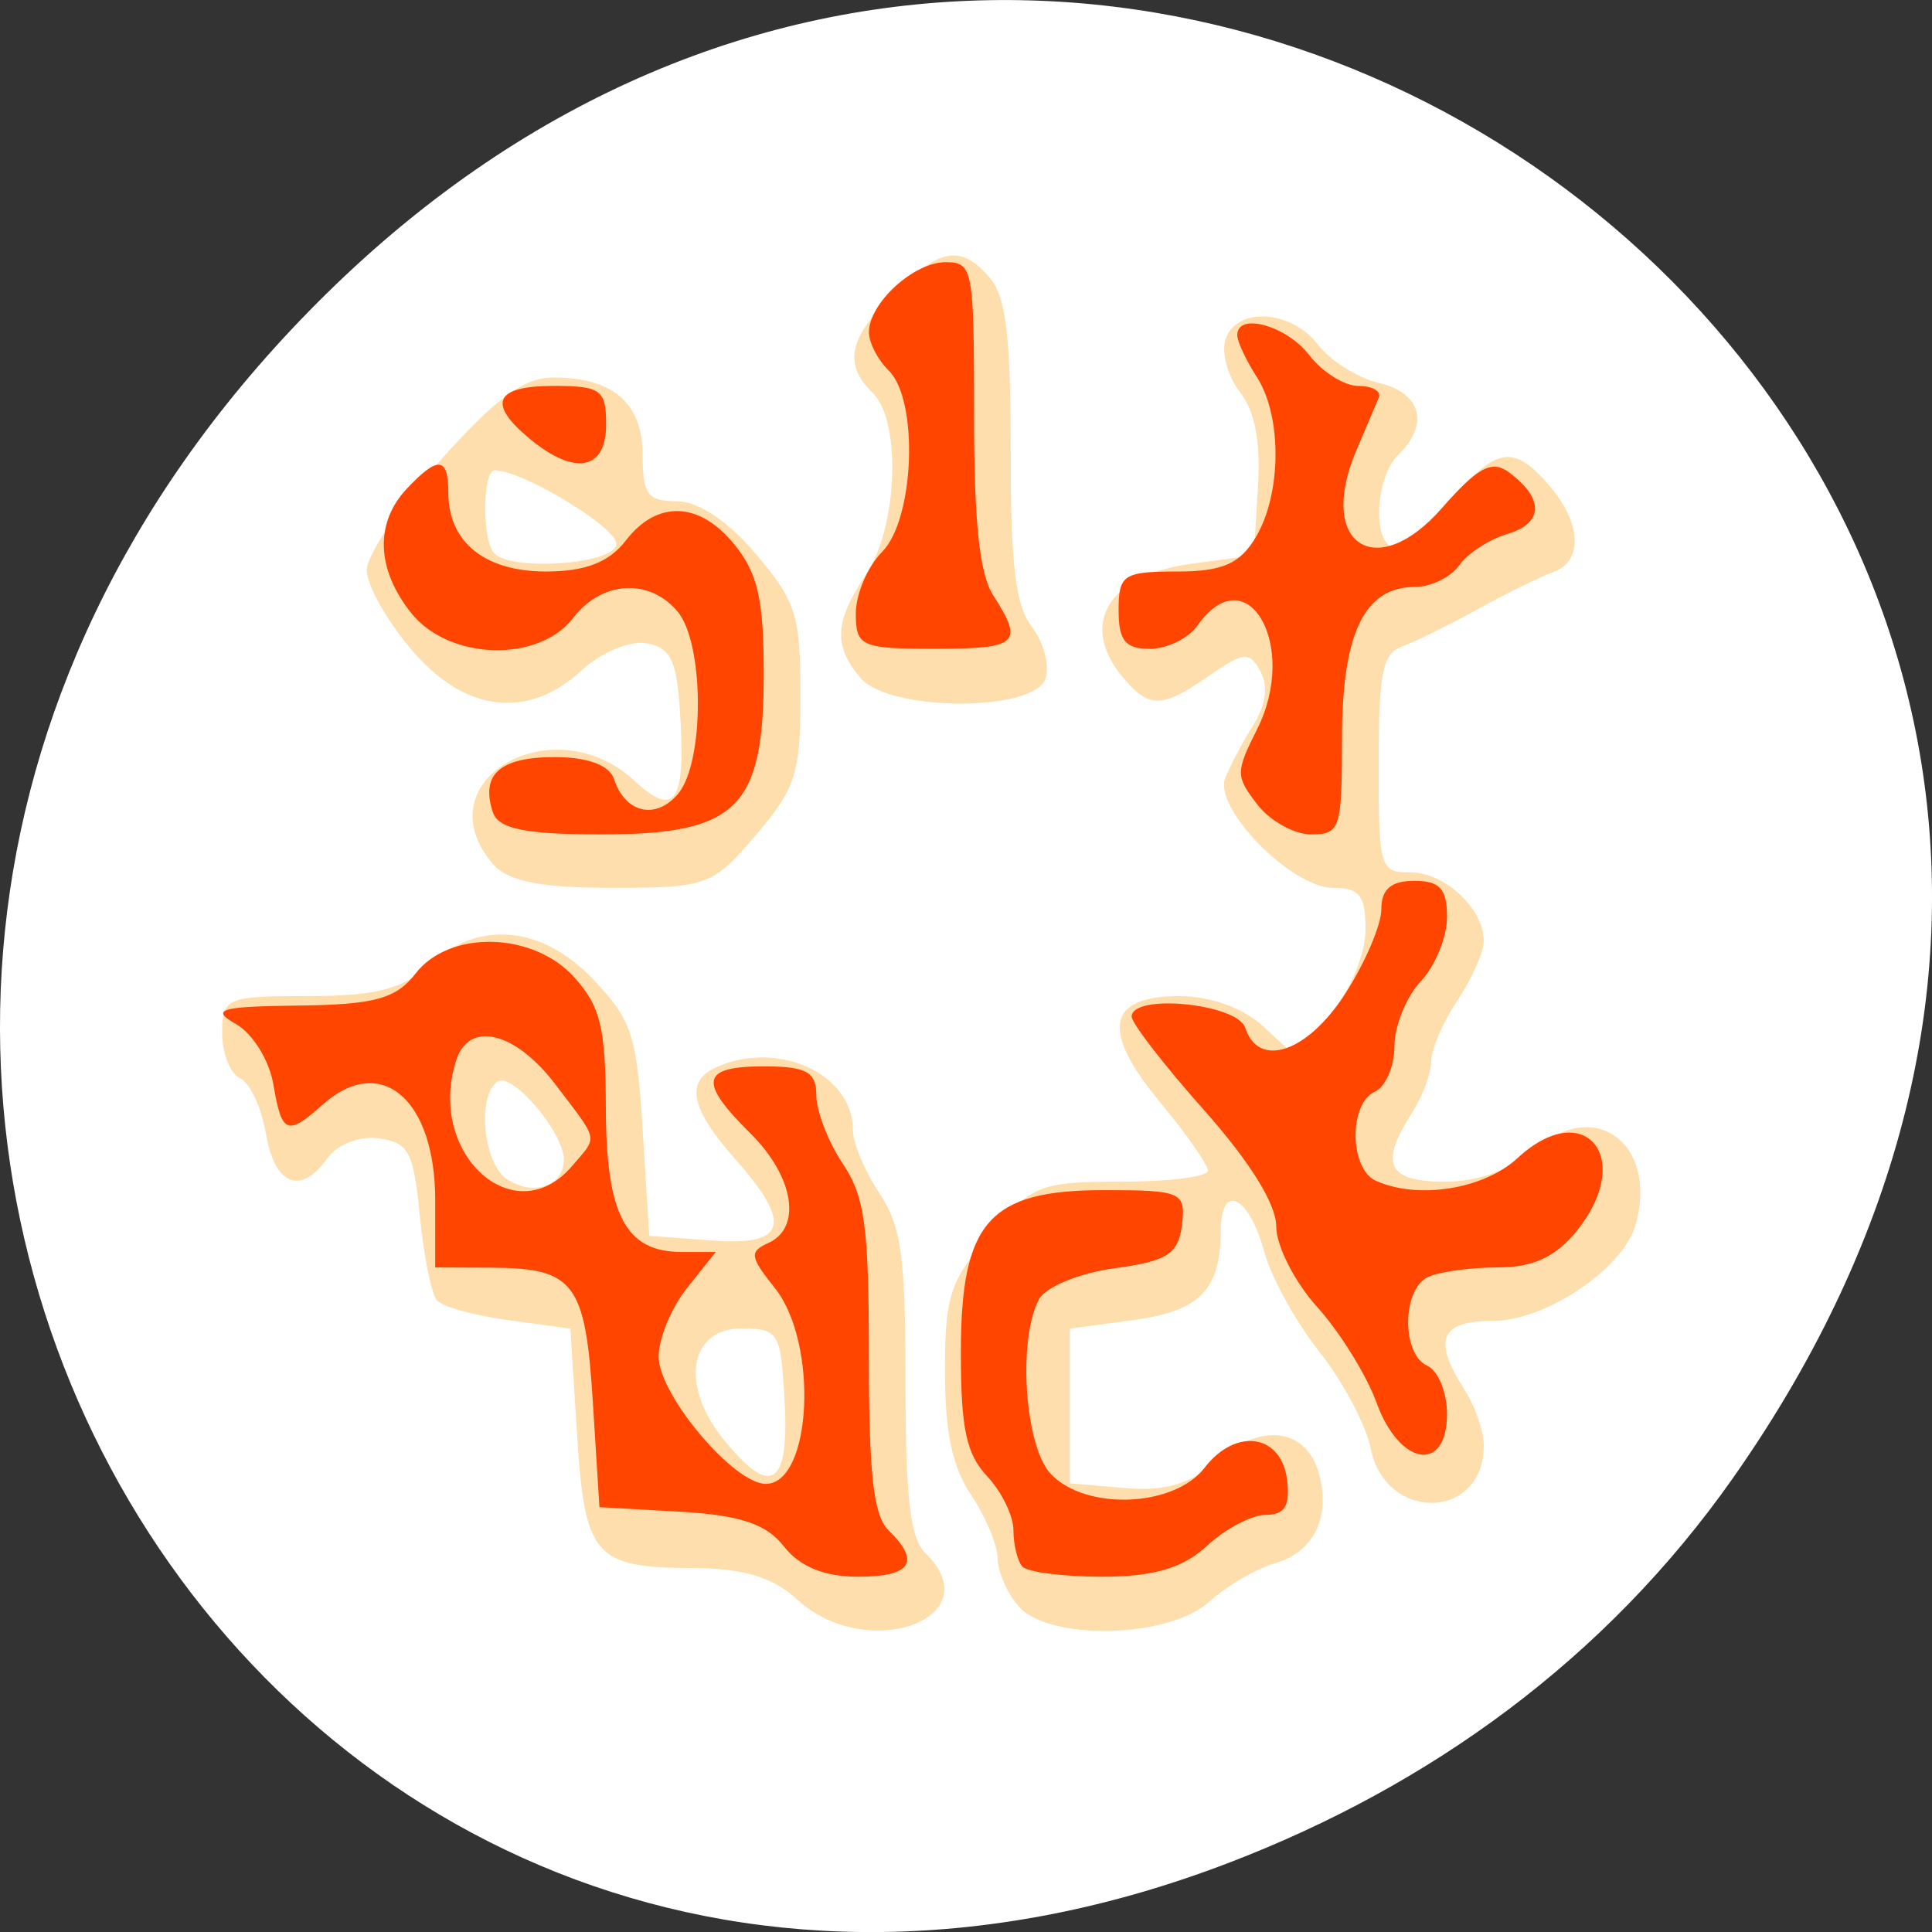 <svg xmlns="http://www.w3.org/2000/svg" viewBox="0 0 256 256"><rect x="0" y="0" width="256" height="256" fill="#333333" stroke="none"/><defs><clipPath><path transform="matrix(15.333 0 0 11.5 415 -125.5)" d="m -24 13 c 0 1.105 -0.672 2 -1.5 2 -0.828 0 -1.5 -0.895 -1.5 -2 0 -1.105 0.672 -2 1.5 -2 0.828 0 1.5 0.895 1.5 2 z"/></clipPath></defs><g transform="translate(0 -796.36)"><path d="m 229.63 992.2 c 92.05 -130.93 -77.948 -263.6 -186.39 -156.91 -102.17 100.51 -7.449 256.68 119.69 207.86 c 26.526 -10.185 49.802 -26.914 66.7 -50.948 z" style="fill:#fff;color:#000"/><g transform="matrix(1.467 0 0 1.644 -71.65 -625.13)" style="fill:#ff4500"><path d="m 120.81 993.55 c -2.153 -1.778 -4.836 -2.498 -9.359 -2.512 -8.926 -0.027 -9.8 -0.929 -10.496 -10.841 l -0.593 -8.46 l -5.588 -0.675 c -3.074 -0.371 -5.989 -1.096 -6.479 -1.611 -0.49 -0.515 -1.18 -3.577 -1.534 -6.804 -0.567 -5.174 -1.01 -5.913 -3.712 -6.243 -1.708 -0.208 -3.746 0.482 -4.596 1.558 -2.426 3.069 -4.795 2.258 -5.59 -1.914 -0.403 -2.116 -1.458 -4.139 -2.344 -4.496 -0.886 -0.357 -1.612 -1.992 -1.612 -3.632 0 -2.845 0.363 -2.983 7.825 -2.983 6.03 0 8.518 -0.573 10.843 -2.493 4.438 -3.666 10.19 -3.223 14.846 1.143 3.494 3.277 3.935 4.476 4.47 12.153 l 0.593 8.517 l 5.638 0.38 c 6.785 0.457 7.342 -1.316 2.077 -6.612 -3.974 -3.998 -4.482 -6.218 -1.683 -7.346 5.59 -2.252 12.366 0.519 12.366 5.057 0 1.043 1.068 3.322 2.374 5.065 2 2.677 2.374 5.057 2.374 15.313 0 9.274 0.421 12.511 1.78 13.696 6.068 5.288 -5.292 8.95 -11.6 3.739 z m -1.095 -15.893 c -0.346 -5.663 -0.517 -5.921 -3.923 -5.921 -4.68 0 -5.535 4.528 -1.671 8.847 4.308 4.815 6.01 3.924 5.594 -2.927 z m -19.947 -19.53 c 0 -2.207 -4.705 -7.133 -6.01 -6.288 -1.861 1.207 -1.25 6.607 0.889 7.864 2.37 1.393 5.116 0.547 5.116 -1.576 z m 41.04 35.957 c -1.026 -1.077 -1.865 -2.812 -1.865 -3.854 0 -1.043 -1.068 -3.322 -2.374 -5.065 -1.716 -2.291 -2.374 -5.057 -2.374 -9.981 0 -6.085 0.431 -7.264 4.04 -11.05 3.774 -3.964 4.543 -4.238 11.87 -4.238 4.309 0 7.834 -0.397 7.834 -0.882 0 -0.485 -1.941 -2.97 -4.314 -5.521 -5.374 -5.78 -4.809 -8.554 1.742 -8.554 2.794 0 5.794 0.966 7.579 2.44 l 2.954 2.44 l 3.141 -3.443 c 1.809 -1.983 3.141 -4.868 3.141 -6.803 0 -2.747 -0.538 -3.36 -2.949 -3.36 -3.725 0 -10.797 -6.427 -9.729 -8.842 0.426 -0.964 1.562 -2.878 2.524 -4.253 1.161 -1.659 1.383 -3.123 0.66 -4.351 -0.951 -1.616 -1.532 -1.576 -4.587 0.319 -4.305 2.671 -5.423 2.701 -7.794 0.211 -4.063 -4.266 -1.407 -8.291 6.06 -9.192 l 5.721 -0.69 l 0.371 -5.425 c 0.257 -3.765 -0.24 -6.134 -1.628 -7.744 -1.099 -1.276 -1.684 -3.181 -1.298 -4.235 0.971 -2.657 5.925 -2.4 8.367 0.434 1.114 1.292 3.6 2.681 5.525 3.085 3.798 0.798 4.548 3.319 1.72 5.783 -2.193 1.911 -2.358 7.479 -0.222 7.479 0.857 0 3.094 -1.683 4.97 -3.739 4.01 -4.392 5.683 -4.627 8.902 -1.246 2.928 3.074 3.056 6.092 0.297 6.975 -1.142 0.365 -4.214 1.714 -6.825 2.997 -2.611 1.283 -5.683 2.631 -6.825 2.997 -1.721 0.55 -2.077 2.166 -2.077 9.429 0 8.449 0.104 8.764 2.883 8.764 3.113 0 6.613 2.927 6.613 5.53 0 0.887 -1.068 3.039 -2.374 4.782 -1.306 1.743 -2.374 3.955 -2.374 4.916 0 0.961 -0.784 2.835 -1.743 4.166 -2.965 4.117 -2.202 5.536 2.978 5.536 3.01 0 6.05 -0.975 8.173 -2.622 5.409 -4.199 11.07 -0.427 9.07 6.05 -1.095 3.555 -8.116 7.79 -12.915 7.79 -4.752 0 -5.454 1.517 -2.559 5.536 0.958 1.331 1.743 3.365 1.743 4.522 0 6.02 -8.884 6.195 -10.22 0.207 -0.418 -1.875 -2.498 -5.372 -4.622 -7.771 -2.124 -2.399 -4.361 -6.01 -4.97 -8.02 -1.384 -4.572 -3.921 -5.69 -3.945 -1.74 -0.03 4.787 -1.886 6.477 -7.911 7.204 l -5.721 0.69 v 6.232 v 6.232 l 5 0.381 c 3.671 0.28 5.926 -0.336 8.47 -2.31 3.888 -3.02 7.934 -2.484 9.05 1.194 1.049 3.471 -0.503 6.284 -3.955 7.168 -1.723 0.441 -4.407 1.839 -5.964 3.105 -3.657 2.975 -14.551 3.192 -17.263 0.344 z m -47.48 -59.83 c -6.324 -6.641 5.439 -12.766 12.815 -6.673 3.735 3.086 4.688 1.717 4.094 -5.883 -0.304 -3.89 -0.885 -4.881 -3.05 -5.204 -1.471 -0.219 -4.08 0.762 -5.798 2.181 -4.87 4.02 -10.559 3.41 -15.385 -1.658 -2.22 -2.331 -4.04 -5.22 -4.04 -6.419 0 -1.2 2.998 -5.182 6.662 -8.85 4.971 -4.976 7.552 -6.669 10.167 -6.669 5.429 0 8.097 2.068 8.097 6.276 0 3.149 0.457 3.696 3.086 3.696 1.927 0 4.602 1.592 7.122 4.238 3.646 3.828 4.04 4.925 4.04 11.343 0 6.418 -0.39 7.515 -4.04 11.343 -3.875 4.069 -4.392 4.238 -12.972 4.238 -6.541 0 -9.436 -0.525 -10.801 -1.959 z m 11.187 -25.775 c -0.004 -1.346 -8.494 -5.921 -10.988 -5.921 -1.093 0 -1.165 5.516 -0.086 6.648 1.476 1.55 11.08 0.92 11.07 -0.727 z m 22.05 10.817 c -2.47 -2.594 -2.352 -4.534 0.509 -8.353 2.861 -3.819 3.207 -12.34 0.593 -14.617 -2.667 -2.324 -2.177 -4.414 1.872 -7.991 4.217 -3.726 6.122 -4 8.726 -1.268 1.437 1.509 1.865 4.708 1.865 13.925 0 9.285 0.431 12.466 1.924 14.199 1.058 1.228 1.609 3.095 1.224 4.149 -0.994 2.719 -14.12 2.686 -16.714 -0.043 z" style="fill:#ffdead"/><path d="m 119.65 989.3 c -1.561 -1.812 -3.969 -2.531 -9.383 -2.804 l -7.283 -0.367 l -0.593 -8.461 c -0.677 -9.644 -1.667 -10.812 -9.199 -10.841 l -5.04 -0.019 v -5.416 c 0 -8.161 -4.905 -11.885 -10.159 -7.712 -3.22 2.558 -3.697 2.386 -4.457 -1.606 -0.377 -1.978 -1.869 -4.121 -3.413 -4.902 -2.302 -1.164 -1.39 -1.4 5.678 -1.471 6.85 -0.069 8.823 -0.55 10.57 -2.577 3.054 -3.543 10.645 -3.379 14.353 0.312 2.367 2.356 2.821 4.04 2.838 10.506 0.023 8.632 1.782 11.619 6.841 11.619 h 3.09 l -2.581 2.885 c -1.419 1.587 -2.581 4.082 -2.581 5.546 0 3.064 6.771 10.252 9.666 10.26 4.185 0.013 4.79 -11.358 0.839 -15.774 -2.269 -2.537 -2.335 -2.94 -0.593 -3.641 3.058 -1.232 2.308 -5.361 -1.603 -8.816 -4.755 -4.202 -4.489 -5.418 1.187 -5.418 3.842 0 4.748 0.443 4.748 2.325 0 1.279 1.068 3.751 2.374 5.494 2.01 2.688 2.374 5.057 2.374 15.596 0 9.526 0.416 12.789 1.78 13.979 2.929 2.553 2.046 3.739 -2.783 3.739 -3.02 0 -5.274 -0.824 -6.664 -2.437 z m -19.12 -30.683 c 2.33 -2.447 2.461 -1.877 -1.505 -6.542 -3.621 -4.259 -7.799 -5.188 -8.966 -1.992 -2.746 7.516 5.241 14.03 10.471 8.534 z m 40.64 32.29 c -0.435 -0.457 -0.791 -1.772 -0.791 -2.923 0 -1.151 -1.068 -3.107 -2.374 -4.348 -1.885 -1.792 -2.374 -3.839 -2.374 -9.948 0 -10.552 2.522 -13.11 12.919 -13.11 7.02 0 7.404 0.153 7.05 2.804 -0.317 2.347 -1.312 2.917 -6.1 3.495 -3.146 0.38 -6.21 1.501 -6.807 2.493 -1.943 3.224 -1.301 11.842 1.048 14.07 3.147 2.991 11.146 2.712 13.901 -0.485 2.822 -3.274 6.951 -2.726 7.454 0.99 0.281 2.079 -0.215 2.805 -1.917 2.805 -1.263 0 -3.655 1.122 -5.314 2.493 -2.176 1.797 -4.815 2.493 -9.458 2.493 -3.542 0 -6.796 -0.374 -7.231 -0.831 z m 32.01 -13.192 c -0.908 -2.228 -3.318 -5.698 -5.357 -7.712 -2.04 -2.01 -3.707 -4.934 -3.707 -6.492 0 -1.806 -2.364 -5.206 -6.528 -9.389 -3.591 -3.606 -6.528 -6.995 -6.528 -7.53 0 -1.889 9.541 -1.054 10.254 0.897 1.214 3.322 5.62 1.987 9.03 -2.739 1.795 -2.485 3.264 -5.549 3.264 -6.81 0 -1.614 0.878 -2.292 2.967 -2.292 2.322 0 2.967 0.636 2.967 2.923 0 1.608 -1.068 3.938 -2.374 5.179 -1.306 1.241 -2.374 3.589 -2.374 5.218 0 1.629 -0.801 3.285 -1.78 3.68 -2.358 0.95 -2.287 6.212 0.097 7.173 3.809 1.535 9.758 0.685 12.8 -1.828 6.04 -4.986 10.635 -0.039 5.401 5.812 -1.913 2.138 -3.971 3 -7.132 3 -2.444 0 -5.289 0.341 -6.321 0.757 -2.384 0.961 -2.455 6.223 -0.097 7.173 0.979 0.395 1.78 2.137 1.78 3.873 0 4.816 -4.285 4.213 -6.366 -0.896 z m -79.83 -47.618 c -1.109 -3.034 0.647 -4.422 5.591 -4.422 2.982 0 4.953 0.652 5.363 1.773 1 2.736 3.762 3.311 5.772 1.201 2.425 -2.547 2.392 -12.161 -0.05 -14.727 -2.568 -2.696 -6.836 -2.454 -9.411 0.534 -3.136 3.639 -11.218 3.423 -14.63 -0.392 -3.151 -3.522 -3.304 -7.259 -0.41 -10.01 2.829 -2.689 3.764 -2.604 3.764 0.341 0 3.952 3.3 6.321 8.803 6.321 3.565 0 5.711 -0.741 7.221 -2.493 2.85 -3.307 6.711 -3.154 9.882 0.392 2.059 2.301 2.581 4.4 2.581 10.378 0 10.8 -2.399 12.913 -14.654 12.913 -6.913 0 -9.322 -0.444 -9.821 -1.81 z m 69.06 -0.601 c -1.974 -2.29 -1.975 -2.594 -0.017 -6.074 3.792 -6.741 -0.912 -14.02 -5.395 -8.343 -0.813 1.028 -2.748 1.87 -4.3 1.87 -2.219 0 -2.822 -0.666 -2.822 -3.116 0 -2.856 0.44 -3.116 5.274 -3.116 4.105 0 5.684 -0.614 7.122 -2.77 2.329 -3.491 2.379 -9.726 0.105 -12.884 -0.958 -1.331 -1.76 -2.84 -1.78 -3.354 -0.078 -1.923 4.421 -0.843 6.491 1.558 1.182 1.371 3.178 2.493 4.437 2.493 1.259 0 2.094 0.421 1.855 0.935 -0.239 0.514 -1.154 2.442 -2.035 4.283 -3.588 7.501 1.76 10.711 7.727 4.637 3.268 -3.326 4.517 -3.918 6.083 -2.88 3.159 2.092 3.107 4.09 -0.129 4.943 -1.652 0.435 -3.625 1.578 -4.384 2.539 -0.76 0.961 -2.568 1.747 -4.02 1.747 -4.555 0 -6.567 3.754 -6.567 12.251 0 7.239 -0.164 7.692 -2.783 7.692 -1.531 0 -3.718 -1.085 -4.861 -2.411 z m -36.27 -15.386 c 0 -1.562 1.068 -3.8 2.374 -4.974 2.939 -2.643 3.329 -12.24 0.593 -14.624 -0.979 -0.853 -1.78 -2.237 -1.78 -3.076 0 -2.347 4.045 -5.65 6.919 -5.65 2.47 0 2.577 0.51 2.577 12.226 0 8.821 0.485 12.9 1.743 14.646 2.775 3.853 2.236 4.289 -5.304 4.289 -6.62 0 -7.122 -0.2 -7.122 -2.839 z m -29.41 -14.06 c -3.913 -2.878 -3.218 -4.292 2.11 -4.292 4.273 0 4.748 0.312 4.748 3.116 0 3.668 -2.814 4.15 -6.858 1.176 z"/></g></g></svg>